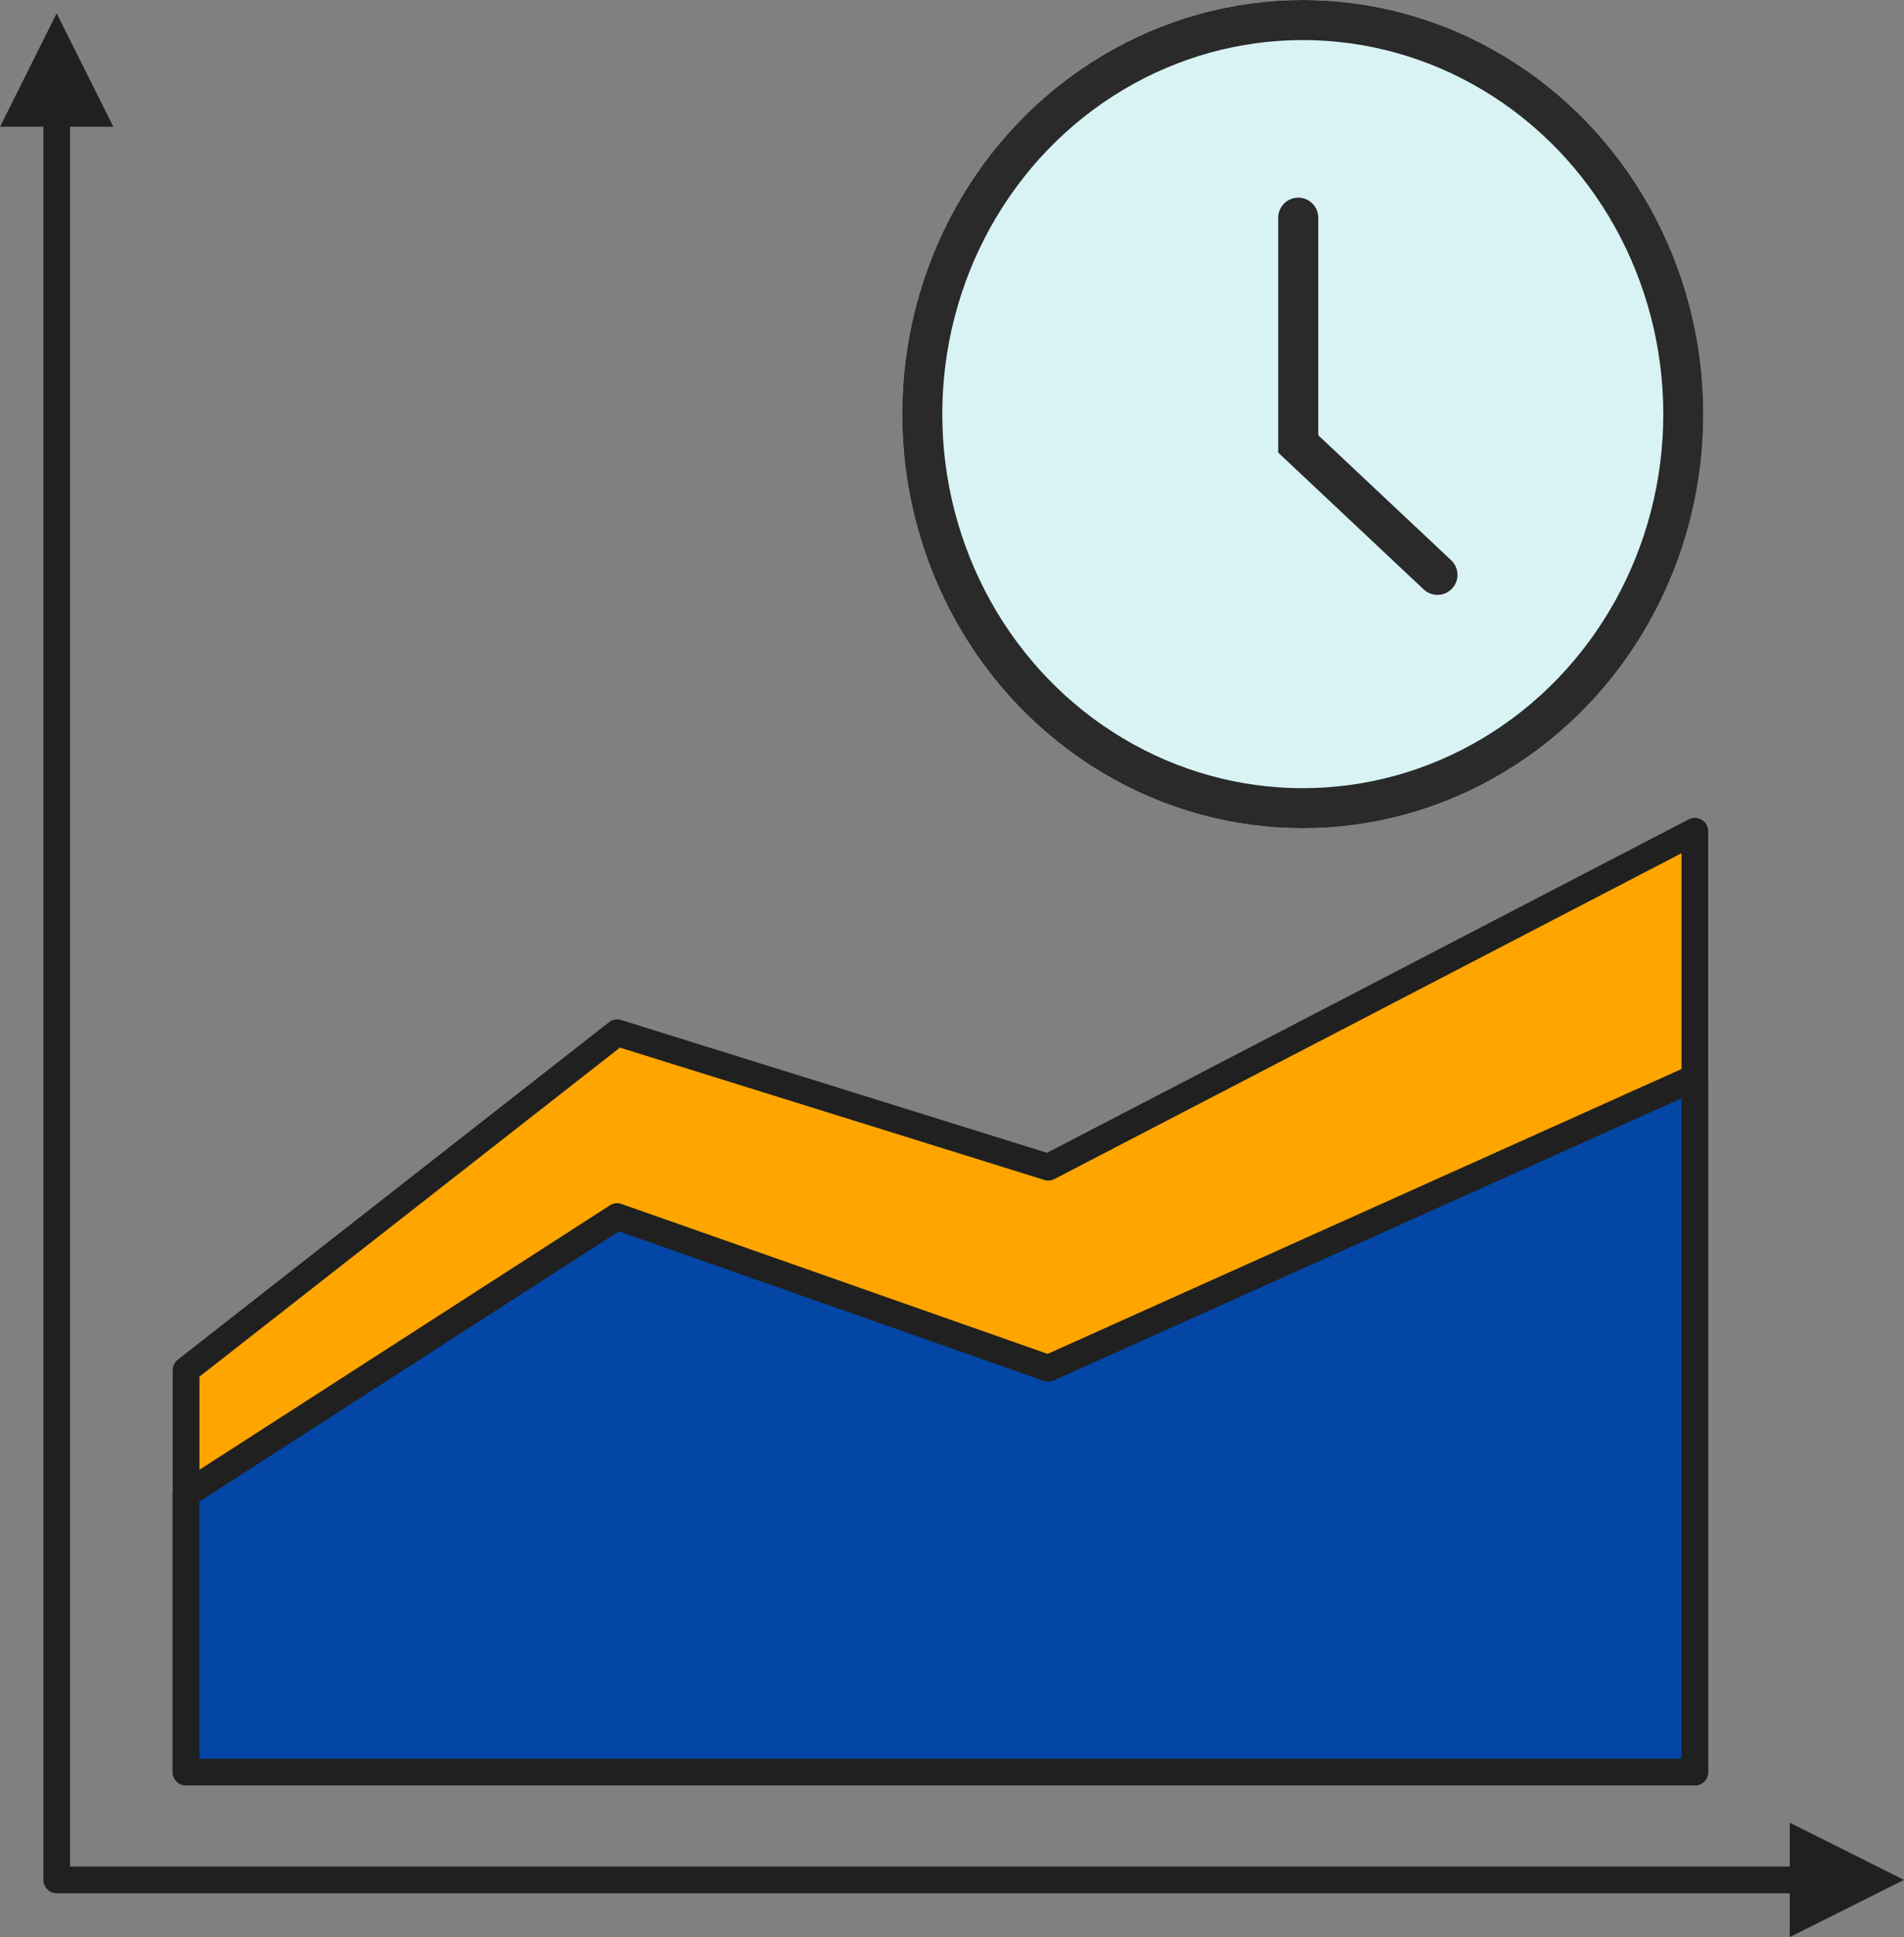 <svg xmlns="http://www.w3.org/2000/svg" width="71.3" height="72.5" viewBox="0 0 71.3 72.5">
  <rect x="0" y="0" width="71.3" height="72.5" fill="#808080" stroke="none"/>
  <g id="Trend_Chart" data-name="Trend Chart" transform="translate(-11.214 -15.454)">
    <g id="Group_119" data-name="Group 119" transform="translate(0 17.382)">
      <path id="Path_19" data-name="Path 19" d="M314.5,535.213V520.171l16.144-12.627,16.144,5.031L371,500v35.216" transform="translate(-296.318 -470.817)" fill="#FFA500" stroke="#202020" stroke-linecap="round" stroke-linejoin="round" stroke-miterlimit="1.5" stroke-width="1" fill-rule="evenodd"/>
      <path id="Path_20" data-name="Path 20" d="M371,942.651H314.5V932.256l16.144-10.395,16.144,5.677L371,916.664v25.987" transform="translate(-296.321 -878.255)" fill="#0346A5" stroke="#202020" stroke-linecap="round" stroke-linejoin="round" stroke-miterlimit="1.5" stroke-width="1" fill-rule="evenodd"/>
    </g>
    <g id="Arrow" transform="translate(11.214 15.954)">
      <path id="Path_21" data-name="Path 21" d="M93.74,191.743,91.619,187.5,89.5,191.743Z" transform="translate(-89.497 -187.5)" fill="#202020" fill-rule="evenodd"/>
      <path id="Path_22" data-name="Path 22" d="M1864.5,1962.5l4.279,2.14-4.279,2.14Z" transform="translate(-1797.479 -1894.78)" fill="#202020" fill-rule="evenodd"/>
      <path id="Path_23" data-name="Path 23" d="M189.5,347.5v66.449h66.449" transform="translate(-187.375 -344.088)" fill="none" stroke="#202020" stroke-linecap="round" stroke-linejoin="round" stroke-miterlimit="1.5" stroke-width="1" fill-rule="evenodd"/>
    </g>
    <g id="Group_120" data-name="Group 120" transform="translate(-20.5 -7)">
      <g id="Ellipse_85" data-name="Ellipse 85" transform="translate(65.5 22.454)" fill="#d9f3f4" stroke="#2a2a2a" stroke-width="1.5">
        <ellipse cx="15" cy="15.5" rx="15" ry="15.5" stroke="none"/>
        <ellipse cx="15" cy="15.5" rx="14.25" ry="14.75" fill="none"/>
      </g>
      <path id="Path_213" data-name="Path 213" d="M-1667.024-648.42v8.469l5.213,4.9" transform="translate(1747.354 679.021)" fill="none" stroke="#2a2a2a" stroke-linecap="round" stroke-width="1.5"/>
    </g>
  </g>
</svg>
